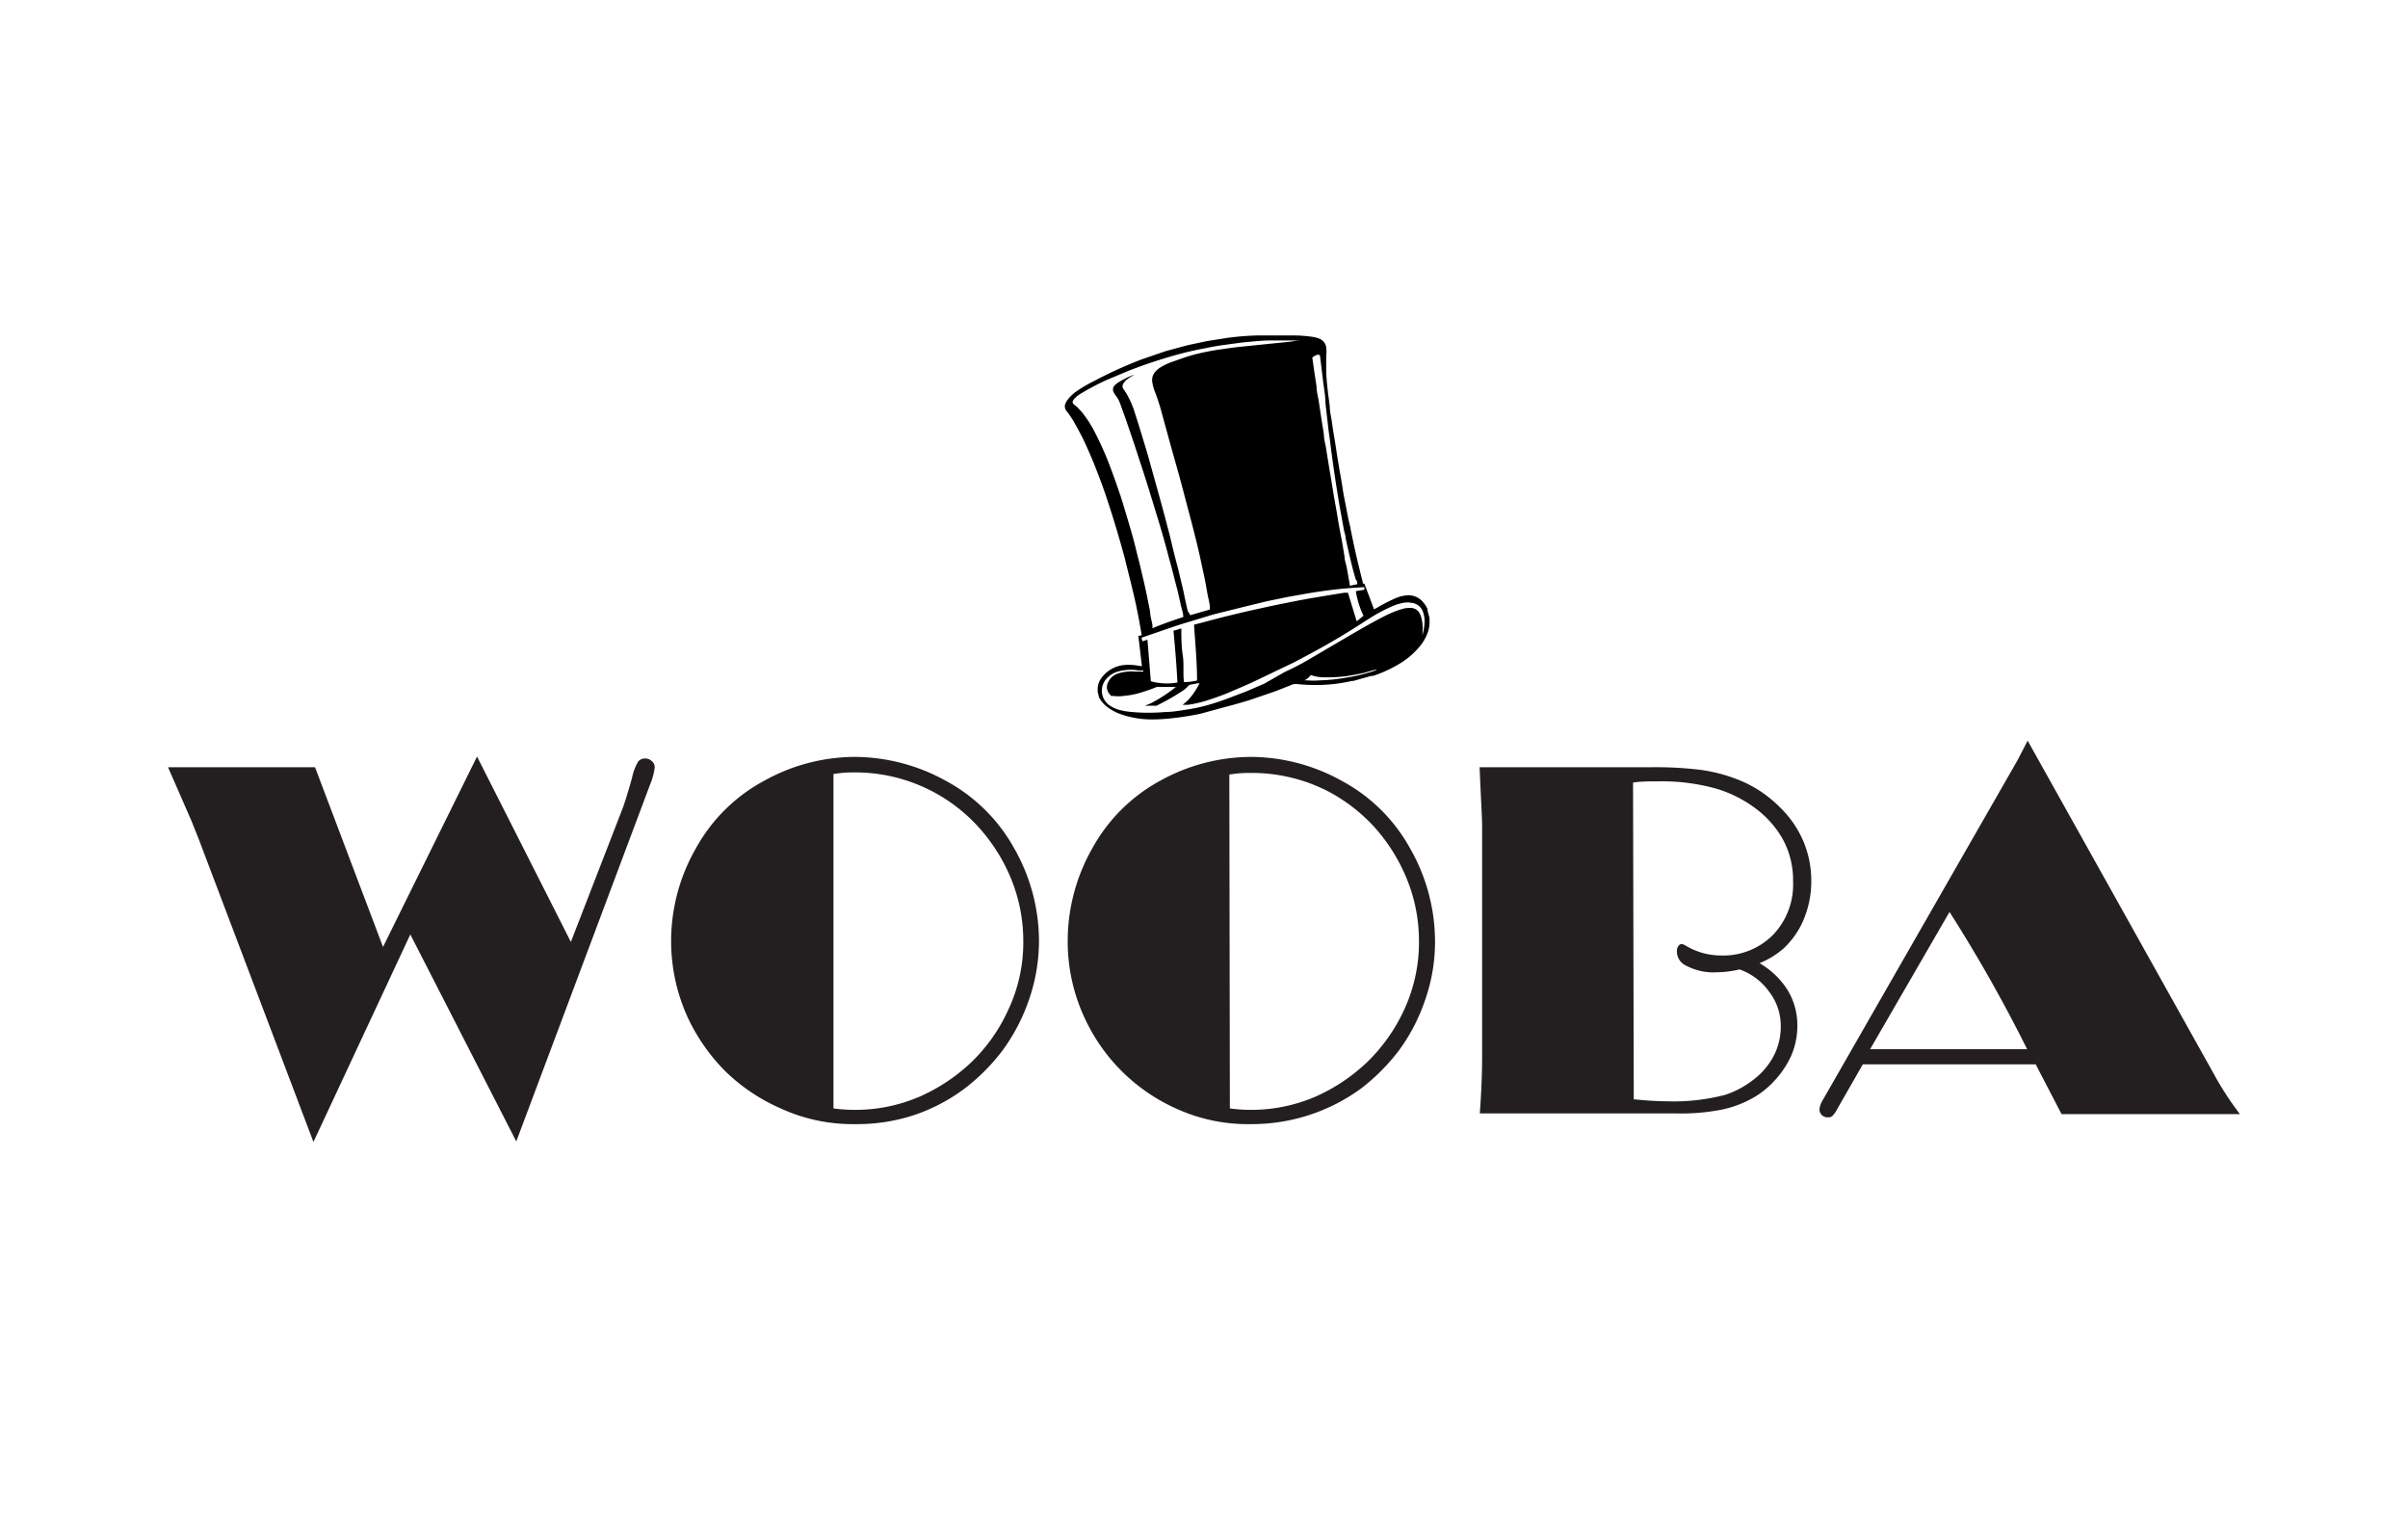 <svg id="Layer_1" data-name="Layer 1" xmlns="http://www.w3.org/2000/svg" viewBox="0 0 134.98 85.52"><defs><style>.cls-1{fill:#231f20;}</style></defs><title>Wooba</title><path class="cls-1" d="M23,52.37,17.57,64,11.13,47l-.4-1L9.42,43h8.24l3.81,10.07L26.74,42.4,32,52.79l2.91-7.51c.13-.35.3-.91.52-1.69a2.86,2.86,0,0,1,.35-.92.49.49,0,0,1,.38-.16.52.52,0,0,1,.38.15.44.44,0,0,1,.16.36,3.68,3.68,0,0,1-.26.95l-7.5,20Z"/><path class="cls-1" d="M47.9,42.42A10.62,10.62,0,0,1,53,43.75a9.56,9.56,0,0,1,3.86,3.81,10.51,10.51,0,0,1,1.38,5.16A10.13,10.13,0,0,1,57.69,56a10.73,10.73,0,0,1-1.44,2.8A11.07,11.07,0,0,1,54.08,61a10.06,10.06,0,0,1-2.89,1.51A10.27,10.27,0,0,1,47.9,63a9.64,9.64,0,0,1-4.14-.88A10.44,10.44,0,0,1,40.62,60a10.76,10.76,0,0,1-2-2.83,10.28,10.28,0,0,1-1-4.46A10.42,10.42,0,0,1,39,47.56a9.48,9.48,0,0,1,3.85-3.81A10.49,10.49,0,0,1,47.9,42.42Zm-1.18,19.7a8.61,8.61,0,0,0,1.09.08,9.11,9.11,0,0,0,3.74-.74,10.2,10.2,0,0,0,2.9-1.93,9.58,9.58,0,0,0,2.07-2.94,8.85,8.85,0,0,0,.84-3.87,9.19,9.19,0,0,0-.92-4,9.85,9.85,0,0,0-1.76-2.55,9.33,9.33,0,0,0-6.86-2.88,6.36,6.36,0,0,0-1.1.09Z"/><path class="cls-1" d="M70.12,42.42a10.55,10.55,0,0,1,5.07,1.33,9.5,9.5,0,0,1,3.86,3.81,10.52,10.52,0,0,1,1.39,5.16A9.87,9.87,0,0,1,79.9,56a10.41,10.41,0,0,1-1.43,2.8A11.34,11.34,0,0,1,76.3,61a10.39,10.39,0,0,1-6.18,2A9.64,9.64,0,0,1,66,62.16a10.26,10.26,0,0,1-5.15-5,10.14,10.14,0,0,1-1-4.46,10.51,10.51,0,0,1,1.38-5.16,9.54,9.54,0,0,1,3.85-3.81A10.55,10.55,0,0,1,70.12,42.42Zm-1.18,19.7A8.61,8.61,0,0,0,70,62.2a9.11,9.11,0,0,0,3.74-.74,10.15,10.15,0,0,0,2.89-1.93,9.77,9.77,0,0,0,2.08-2.94,9,9,0,0,0,.83-3.87,9.19,9.19,0,0,0-.92-4,9.81,9.81,0,0,0-1.75-2.55,9.61,9.61,0,0,0-2.48-1.85,9.36,9.36,0,0,0-4.38-1,6.36,6.36,0,0,0-1.1.09Z"/><path class="cls-1" d="M82.94,43h9.53a20.94,20.94,0,0,1,2.89.15,8.92,8.92,0,0,1,2.43.7,6.85,6.85,0,0,1,2,1.41,5.83,5.83,0,0,1,1.32,1.94,5.68,5.68,0,0,1,.42,2.15,5.52,5.52,0,0,1-.42,2.17,4.65,4.65,0,0,1-1.15,1.65,4.7,4.7,0,0,1-1.33.81,4.56,4.56,0,0,1,1.55,1.47,3.78,3.78,0,0,1,.57,2,4.24,4.24,0,0,1-.35,1.73,5.21,5.21,0,0,1-.88,1.33,4.94,4.94,0,0,1-1.07.91,6,6,0,0,1-2,.78,11.68,11.68,0,0,1-2.5.2h-11c.09-1.23.13-2.29.13-3.19v-13C83.07,45.65,83,44.57,82.94,43Zm8.64,18.61c.73.07,1.35.11,1.85.11a11.34,11.34,0,0,0,3.27-.36,5.1,5.1,0,0,0,1.51-.79,4.06,4.06,0,0,0,1.17-1.31,3.52,3.52,0,0,0,.44-1.77,3.1,3.1,0,0,0-.66-1.92,3.43,3.43,0,0,0-1.65-1.24,5.7,5.7,0,0,1-1.26.16,3.27,3.27,0,0,1-1.86-.44.86.86,0,0,1-.39-.74.41.41,0,0,1,.09-.3.21.21,0,0,1,.16-.1.45.45,0,0,1,.23.08,3.86,3.86,0,0,0,2,.56,3.93,3.93,0,0,0,2.9-1.15,4.07,4.07,0,0,0,1.13-3,4.79,4.79,0,0,0-.54-2.3,5.51,5.51,0,0,0-1.52-1.76,7,7,0,0,0-2.28-1.15,11.32,11.32,0,0,0-3.21-.4c-.5,0-1,0-1.42.07Z"/><path class="cls-1" d="M113.66,41.51l10.42,18.65a17.29,17.29,0,0,0,1.48,2.28h-10l-1.45-2.79h-9.69L103,62.13a1.66,1.66,0,0,1-.28.41.35.35,0,0,1-.26.08.45.45,0,0,1-.34-.13.44.44,0,0,1-.13-.33,1.32,1.32,0,0,1,.21-.55l10.89-19ZM104.83,58.8h8.8a83.63,83.63,0,0,0-4.35-7.69Z"/><path d="M65.45,19.65l1.11-.3h0l1.08-.23,1.13-.18a16,16,0,0,1,1.69-.14c.71,0,1.42,0,2.12,0a7.45,7.45,0,0,1,1,.08A1.64,1.64,0,0,1,74,19a.62.62,0,0,1,.34.46,2.1,2.1,0,0,1,0,.5c0,.22,0,.44,0,.67,0,.72.11,1.43.2,2.15,0,.31.09.63.13.94s.09.6.14.9.09.56.13.84l.15.91c.06.33.12.65.17,1s.13.72.2,1.08.13.7.21,1c.1.51.2,1,.32,1.53s.26,1.1.4,1.66a.19.19,0,0,1,0,.07h.09c.18.48.36.95.54,1.44l.19-.1a9,9,0,0,1,.92-.48,2.1,2.1,0,0,1,.69-.2,1.06,1.06,0,0,1,.85.27,1.69,1.69,0,0,1,.35.49l0,.09.11.41s0,.08,0,.12a1.76,1.76,0,0,1-.12.76,2.61,2.61,0,0,1-.48.78,4.39,4.39,0,0,1-1,.86,7.4,7.4,0,0,1-1.56.73l-.1,0-1,.28h-.07a9.55,9.55,0,0,1-1.07.18,9.84,9.84,0,0,1-2,0,.59.59,0,0,0-.35.05c-.33.13-.67.27-1,.39l-1.35.46c-.46.14-.91.27-1.38.39L67.29,40a14.91,14.91,0,0,1-1.49.24,9.87,9.87,0,0,1-1.22.08A5.22,5.22,0,0,1,62.75,40a2.84,2.84,0,0,1-.74-.42,1.67,1.67,0,0,1-.42-.53l0-.05-.06-.22v-.12a1.06,1.06,0,0,1,.23-.69A1.81,1.81,0,0,1,63,37.27a3.17,3.17,0,0,1,.92.06l.09,0-.2-1.69L64,35.6v0l-.15-.85c-.09-.46-.18-.92-.29-1.38-.16-.69-.34-1.38-.51-2.08-.11-.41-.23-.83-.35-1.25-.18-.62-.37-1.23-.57-1.84s-.36-1.06-.56-1.58-.36-.93-.57-1.39a13.81,13.81,0,0,0-.72-1.44,5.37,5.37,0,0,0-.49-.75.4.4,0,0,1-.06-.44,1.2,1.2,0,0,1,.15-.24,2.27,2.27,0,0,1,.42-.4,7.72,7.72,0,0,1,1-.59A23.71,23.71,0,0,1,64,20.14l1.34-.46Zm1.26,14.83,1.11-.32v-.07c0-.26-.08-.52-.13-.77-.07-.41-.14-.81-.23-1.21s-.16-.77-.25-1.15-.14-.61-.22-.91c-.13-.53-.27-1.05-.41-1.58s-.28-1.06-.42-1.59l-.51-1.82-.55-2a10.87,10.87,0,0,0-.36-1.1,2.64,2.64,0,0,1-.15-.55.72.72,0,0,1,.13-.53,1.37,1.37,0,0,1,.28-.26,3.49,3.49,0,0,1,.73-.35l.46-.16a8.94,8.94,0,0,1,.88-.27c.42-.1.85-.19,1.28-.25s.75-.11,1.13-.15l1.17-.12,1.67-.17.45-.07s.06,0,.08,0a.57.57,0,0,0-.18,0c-.48,0-1,0-1.45,0s-1,.06-1.56.11l-1.18.16q-.42.06-.84.15c-.38.07-.76.15-1.13.24s-.69.18-1,.27l-.55.17c-.35.11-.71.23-1.06.36s-.53.19-.78.3L62,21.31a14.49,14.49,0,0,0-1.35.71,1.78,1.78,0,0,0-.38.28.49.49,0,0,0-.11.14.15.15,0,0,0,0,.19l.08.07.15.12c.1.11.2.21.29.32a6.66,6.66,0,0,1,.73,1.16,18.24,18.24,0,0,1,.92,2.13c.12.31.23.63.34.95s.21.61.3.92c.17.56.34,1.13.5,1.69.08.29.16.59.23.89s.16.61.23.92.14.59.21.89l.15.69.18.9c0,.25.09.5.13.75,0,.06,0,.12,0,.18.57-.24,1.15-.44,1.73-.63,0,0,0,0,0,0,0-.21-.08-.42-.13-.62-.08-.37-.16-.75-.26-1.12s-.25-1-.39-1.48c-.22-.85-.46-1.69-.72-2.53l-.45-1.47c-.15-.48-.3-.95-.46-1.43s-.24-.75-.37-1.13-.27-.79-.4-1.18l-.36-1a1.53,1.53,0,0,0-.21-.4,1.4,1.4,0,0,1-.12-.18.34.34,0,0,1,0-.42,1.22,1.22,0,0,1,.25-.2,5,5,0,0,1,.73-.37l.13-.05s0,0-.06.05a2.16,2.16,0,0,0-.4.27,1,1,0,0,0-.13.16.27.27,0,0,0,0,.33l.11.16a5.11,5.11,0,0,1,.47,1c.15.47.3.93.44,1.4s.31,1,.44,1.49c.28,1,.56,2,.83,3l.29,1.1.24,1c.09.35.18.7.26,1l.15.64c.07.27.13.53.18.79s.11.49.16.73S66.69,34.36,66.71,34.48Zm.22.53.35-.09.68-.18.65-.17,1.08-.26.53-.12.91-.2.57-.12,1.11-.22.54-.1,1.13-.19.87-.14.21,0,.49,1.6.38-.31A5,5,0,0,1,76,33.13l.48-.08,0-.14h-.08l-.75.05c-.79.06-1.58.17-2.37.3l-1.12.2-1.16.24L69.77,34,68,34.44l-1.38.42c-.42.12-.83.26-1.24.4l-1.19.41-.2.07a.59.59,0,0,0,.06.2l.27-.09.19,2.33a3.35,3.35,0,0,0,1.49.07c-.05-1-.13-1.93-.22-2.9l.44-.13c0,.51,0,1,.08,1.51s0,1,.07,1.5a3.56,3.56,0,0,0,.73-.09C67.1,37.1,67,36.06,66.93,35Zm12.8.6h0l0,0a3.13,3.13,0,0,0,.12-.68,1.47,1.47,0,0,0-.07-.59.75.75,0,0,0-.63-.55,1.25,1.25,0,0,0-.51,0,3.14,3.14,0,0,0-.78.27,8.68,8.68,0,0,0-1.08.59c-.37.23-.74.48-1.12.71-1,.63-2.07,1.21-3.14,1.77L70.7,38c-.36.18-.74.35-1.11.51l-.87.37c-.31.12-.61.23-.92.33a7,7,0,0,1-1.2.29l-.31,0a2.51,2.51,0,0,0,.54-.54,4.14,4.14,0,0,0,.41-.67h-.07l-.39.07a.27.27,0,0,0-.19.1,1.61,1.61,0,0,1-.38.31,13.26,13.26,0,0,1-1.38.78.09.09,0,0,1-.07,0l-.52,0-.06,0,.3-.12a8.21,8.21,0,0,0,1.42-.92L66,38.5h-.18l-.89,0a.15.15,0,0,0-.09,0q-.36.15-.75.27A4.57,4.57,0,0,1,63,39a2.15,2.15,0,0,1-.62,0,.14.14,0,0,1-.1,0l-.15-.19a.59.59,0,0,1,0-.6.87.87,0,0,1,.37-.39,1.31,1.31,0,0,1,.33-.12,2.51,2.51,0,0,1,.82-.06l.44,0s0,0,0-.06l-.24,0a2.7,2.7,0,0,0-1.2.06,1.34,1.34,0,0,0-.61.38,1,1,0,0,0,.1,1.47,1.72,1.72,0,0,0,.52.27,3.68,3.68,0,0,0,.75.14,10.48,10.48,0,0,0,1.94,0c.39,0,.77-.07,1.15-.13a8.59,8.59,0,0,0,1-.2q.61-.16,1.23-.39l1.13-.43,1-.43L72,37.67c.43-.2.87-.42,1.28-.66l2.47-1.45c.64-.37,1.28-.74,1.94-1.07a5.56,5.56,0,0,1,.88-.35,1.5,1.5,0,0,1,.51-.07.57.57,0,0,1,.52.35,1.43,1.43,0,0,1,.08.22,2.78,2.78,0,0,1,.07.57C79.74,35.35,79.74,35.48,79.73,35.61Zm-3.65-2.87c0-.09,0-.18-.08-.26-.13-.41-.23-.83-.33-1.25s-.16-.71-.24-1.06c0-.16-.07-.33-.1-.49l-.18-1c-.05-.25-.09-.5-.13-.75s-.11-.66-.16-1-.09-.59-.13-.89-.1-.7-.14-1.05-.1-.71-.14-1.07l-.15-1.3c0-.43-.09-.87-.14-1.3L74,20c0-.11-.07-.14-.17-.11a.72.72,0,0,0-.27.15l.12.84.12.79c0,.31.1.62.14.93l.12.8.15.94c0,.28.09.56.13.83s.11.68.16,1l.12.71.15.93.12.66c.06.33.11.67.17,1s.09.49.14.74.11.64.17,1c0,.18.07.36.11.54l.18,1a.24.24,0,0,1,0,.08Zm-3,5.39v0l.2,0a4.11,4.11,0,0,0,.7,0,9.8,9.8,0,0,0,1.52-.16,9.33,9.33,0,0,0,1.27-.29,2,2,0,0,0,.41-.15l-.09,0-.59.17c-.34.08-.69.14-1,.19a8.51,8.51,0,0,1-1.24.07,2.46,2.46,0,0,1-.6-.07l-.18-.06A1,1,0,0,1,73.12,38.13Z"/></svg>